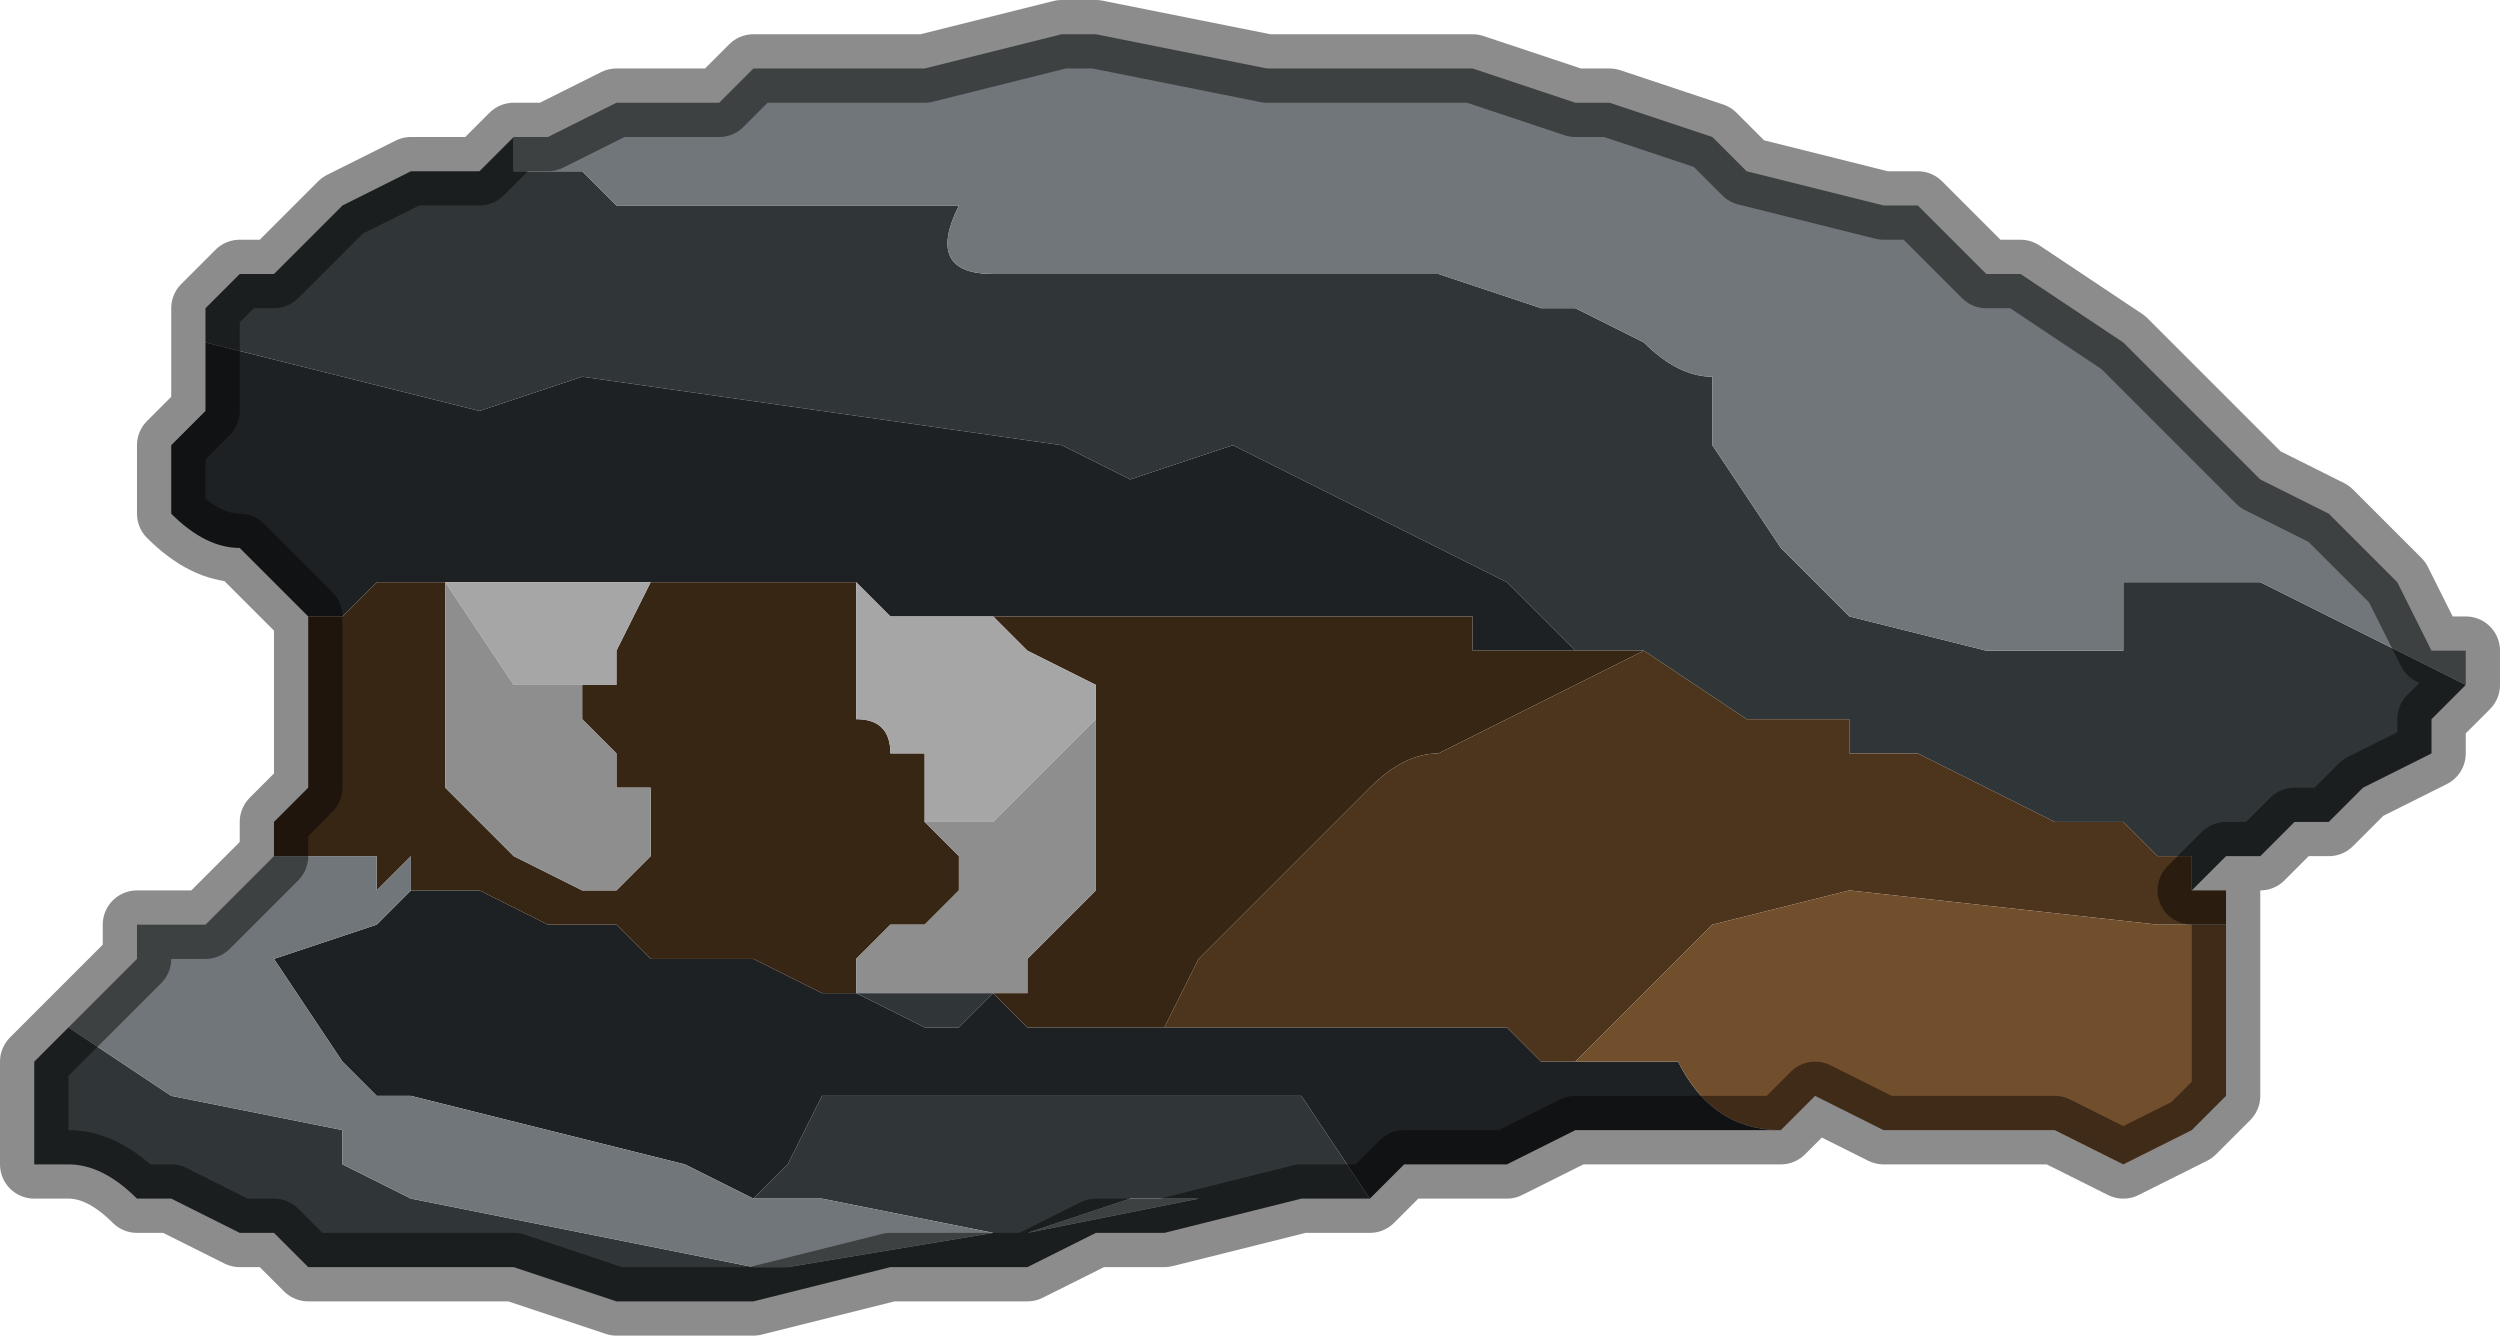 <?xml version="1.0" encoding="UTF-8" standalone="no"?>
<svg xmlns:xlink="http://www.w3.org/1999/xlink" height="1.95px" width="3.65px" xmlns="http://www.w3.org/2000/svg">
  <g transform="matrix(1.0, 0.0, 0.0, 1.0, 1.7, 0.8)">
    <path d="M1.9 0.2 L1.85 0.25 1.85 0.3 1.75 0.35 1.7 0.4 1.65 0.4 1.6 0.45 1.55 0.45 1.5 0.5 1.5 0.45 1.45 0.45 1.4 0.4 1.35 0.4 1.3 0.4 1.1 0.3 1.05 0.3 1.0 0.3 1.0 0.25 0.95 0.25 0.9 0.25 0.85 0.25 0.7 0.15 0.65 0.15 0.6 0.15 0.5 0.05 0.1 -0.15 -0.05 -0.1 -0.15 -0.15 -0.85 -0.25 -1.0 -0.2 -1.4 -0.3 -1.4 -0.35 -1.35 -0.4 -1.3 -0.4 -1.25 -0.45 -1.25 -0.45 -1.2 -0.5 -1.1 -0.55 -1.05 -0.55 -1.05 -0.55 -1.0 -0.55 -0.95 -0.6 -0.95 -0.55 -0.9 -0.55 -0.9 -0.55 -0.85 -0.55 -0.8 -0.5 -0.7 -0.5 -0.5 -0.5 -0.5 -0.5 -0.3 -0.5 Q-0.35 -0.4 -0.25 -0.4 L-0.25 -0.4 -0.15 -0.4 -0.15 -0.4 0.0 -0.4 0.05 -0.4 0.25 -0.4 0.4 -0.4 0.4 -0.4 0.55 -0.35 0.6 -0.35 0.7 -0.3 0.7 -0.3 Q0.75 -0.25 0.8 -0.25 L0.8 -0.15 0.9 0.0 0.9 0.0 1.0 0.1 1.2 0.15 1.3 0.15 1.4 0.15 1.4 0.05 1.6 0.05 1.8 0.15 1.9 0.2 M0.3 0.95 L0.25 0.95 0.2 0.95 0.0 1.0 -0.05 1.0 -0.1 1.0 -0.2 1.05 -0.25 1.05 -0.3 1.05 -0.3 1.05 -0.4 1.05 -0.6 1.1 -0.6 1.1 -0.8 1.1 -0.95 1.05 -1.0 1.05 -1.05 1.05 -1.1 1.05 -1.25 1.05 -1.3 1.0 -1.35 1.0 -1.45 0.95 -1.5 0.95 Q-1.55 0.9 -1.6 0.9 L-1.6 0.9 -1.65 0.9 -1.65 0.85 -1.65 0.8 -1.65 0.75 -1.6 0.7 -1.6 0.7 -1.45 0.8 -1.2 0.85 -1.2 0.9 -1.1 0.95 -0.6 1.05 -0.55 1.05 -0.25 1.0 -0.2 1.0 0.05 0.95 -0.05 0.95 -0.2 1.0 -0.25 1.0 -0.5 0.95 -0.55 0.95 -0.6 0.95 -0.55 0.9 -0.5 0.8 -0.25 0.8 -0.05 0.8 0.2 0.8 0.3 0.95 M-0.45 0.65 L-0.3 0.65 -0.3 0.65 -0.25 0.65 -0.3 0.7 -0.3 0.7 -0.35 0.7 -0.45 0.65 M-0.35 0.1 L-0.4 0.1 -0.4 0.1 -0.35 0.1" fill="#303638" fill-rule="evenodd" stroke="none"/>
    <path d="M0.9 0.85 L0.8 0.85 0.7 0.85 0.6 0.85 0.5 0.9 0.45 0.9 0.4 0.9 0.35 0.9 0.3 0.95 0.2 0.8 -0.05 0.8 -0.25 0.8 -0.5 0.8 -0.55 0.9 -0.6 0.95 -0.7 0.9 -1.1 0.8 -1.15 0.8 -1.2 0.75 -1.3 0.6 -1.15 0.55 -1.15 0.55 -1.1 0.5 -1.05 0.5 -1.0 0.5 -0.9 0.55 -0.85 0.55 -0.8 0.55 -0.75 0.6 -0.75 0.6 -0.7 0.6 -0.7 0.6 -0.6 0.6 -0.6 0.6 -0.5 0.65 -0.45 0.65 -0.35 0.7 -0.3 0.7 -0.3 0.7 -0.25 0.65 -0.2 0.7 -0.15 0.7 -0.1 0.7 -0.05 0.7 -0.05 0.7 0.0 0.7 0.1 0.7 0.25 0.7 0.3 0.7 0.5 0.7 0.55 0.75 0.6 0.75 0.7 0.75 0.75 0.75 Q0.8 0.85 0.9 0.85 M-1.25 0.1 L-1.25 0.1 -1.35 0.0 -1.35 0.0 Q-1.4 0.0 -1.45 -0.05 L-1.45 -0.1 -1.45 -0.15 -1.45 -0.15 -1.4 -0.2 -1.4 -0.3 -1.0 -0.2 -0.85 -0.25 -0.15 -0.15 -0.05 -0.1 0.1 -0.15 0.5 0.05 0.6 0.15 0.55 0.15 0.45 0.15 0.45 0.1 0.35 0.1 0.3 0.1 0.2 0.1 0.1 0.1 0.05 0.1 -0.05 0.1 -0.1 0.1 -0.2 0.1 -0.35 0.1 -0.4 0.1 -0.45 0.05 -0.45 0.05 -0.5 0.05 -0.6 0.05 -0.75 0.05 -0.8 0.05 -0.85 0.05 -0.85 0.05 -0.9 0.05 -0.95 0.05 -1.0 0.05 -1.05 0.05 -1.05 0.05 -1.1 0.05 -1.15 0.05 -1.15 0.05 -1.2 0.1 -1.2 0.1 -1.25 0.1 -1.25 0.1 M-0.45 0.65 L-0.45 0.65 M-0.25 0.65 L-0.25 0.65" fill="#1e2123" fill-rule="evenodd" stroke="none"/>
    <path d="M-1.3 0.45 L-1.3 0.4 -1.25 0.35 -1.25 0.25 -1.25 0.2 -1.25 0.15 -1.25 0.1 -1.25 0.1 -1.2 0.1 -1.2 0.1 -1.15 0.05 -1.15 0.05 -1.1 0.05 -1.05 0.05 -1.05 0.05 -1.05 0.1 -1.05 0.3 -1.05 0.35 -1.0 0.4 -0.95 0.45 -0.95 0.45 -0.85 0.5 -0.8 0.5 -0.75 0.45 -0.75 0.4 -0.75 0.35 -0.8 0.35 -0.8 0.3 -0.85 0.25 -0.85 0.2 -0.8 0.2 -0.8 0.15 -0.75 0.05 -0.75 0.05 -0.6 0.05 -0.5 0.05 -0.45 0.05 -0.45 0.15 -0.45 0.25 -0.45 0.25 Q-0.4 0.25 -0.4 0.3 L-0.35 0.3 -0.35 0.4 -0.3 0.45 -0.3 0.45 -0.3 0.5 -0.35 0.55 -0.4 0.55 -0.4 0.55 -0.45 0.6 -0.45 0.65 -0.5 0.65 -0.6 0.6 -0.6 0.6 -0.7 0.6 -0.7 0.6 -0.75 0.6 -0.75 0.6 -0.8 0.55 -0.85 0.55 -0.9 0.55 -1.0 0.5 -1.05 0.5 -1.1 0.5 -1.1 0.45 -1.15 0.5 -1.15 0.45 -1.2 0.45 -1.25 0.45 -1.3 0.45 M-0.25 0.65 L-0.25 0.65 -0.2 0.65 -0.2 0.6 -0.15 0.55 -0.1 0.5 -0.1 0.45 -0.1 0.35 -0.1 0.25 -0.1 0.2 -0.2 0.15 -0.25 0.1 -0.3 0.1 -0.35 0.1 -0.2 0.1 -0.1 0.1 -0.05 0.1 0.05 0.1 0.1 0.1 0.2 0.1 0.3 0.1 0.35 0.1 0.45 0.1 0.45 0.15 0.55 0.15 0.6 0.15 0.65 0.15 0.7 0.15 0.6 0.2 0.4 0.3 Q0.35 0.3 0.3 0.35 L0.1 0.55 0.05 0.6 0.0 0.7 -0.05 0.7 -0.05 0.7 -0.1 0.7 -0.15 0.7 -0.2 0.7 -0.25 0.65 M-1.05 0.05 L-1.05 0.05 M0.1 0.4 L0.05 0.4 0.1 0.4" fill="#382615" fill-rule="evenodd" stroke="none"/>
    <path d="M-0.95 -0.6 L-0.95 -0.6 -0.9 -0.6 -0.8 -0.65 -0.7 -0.65 -0.65 -0.65 -0.6 -0.7 -0.55 -0.7 -0.45 -0.7 -0.4 -0.7 -0.35 -0.7 -0.15 -0.75 -0.1 -0.75 0.15 -0.7 0.2 -0.7 0.25 -0.7 0.45 -0.7 0.6 -0.65 0.65 -0.65 0.65 -0.65 0.8 -0.6 0.85 -0.55 1.05 -0.5 1.1 -0.5 1.15 -0.45 1.15 -0.45 1.2 -0.4 1.25 -0.4 1.4 -0.3 1.45 -0.25 1.5 -0.2 1.55 -0.15 1.6 -0.1 1.7 -0.05 1.75 0.0 1.75 0.0 1.8 0.05 1.85 0.15 1.9 0.15 1.9 0.2 1.8 0.15 1.6 0.05 1.4 0.05 1.4 0.15 1.3 0.15 1.2 0.15 1.0 0.1 0.9 0.0 0.9 0.0 0.8 -0.15 0.8 -0.25 Q0.75 -0.25 0.7 -0.3 L0.7 -0.3 0.6 -0.35 0.55 -0.35 0.4 -0.4 0.4 -0.4 0.25 -0.4 0.05 -0.4 0.0 -0.4 -0.15 -0.4 -0.15 -0.4 -0.25 -0.4 -0.25 -0.4 Q-0.35 -0.4 -0.3 -0.5 L-0.5 -0.5 -0.5 -0.5 -0.7 -0.5 -0.8 -0.5 -0.85 -0.55 -0.9 -0.55 -0.9 -0.55 -0.95 -0.55 -0.95 -0.6 M-1.6 0.7 L-1.6 0.7 -1.55 0.65 -1.55 0.65 -1.5 0.6 -1.5 0.55 -1.45 0.55 -1.45 0.55 -1.4 0.55 -1.35 0.5 -1.35 0.5 -1.3 0.45 -1.3 0.45 -1.25 0.45 -1.2 0.45 -1.15 0.45 -1.15 0.5 -1.1 0.45 -1.1 0.5 -1.15 0.55 -1.15 0.55 -1.3 0.6 -1.2 0.75 -1.15 0.8 -1.1 0.8 -0.7 0.9 -0.6 0.95 -0.55 0.95 -0.5 0.95 -0.25 1.0 -0.2 1.0 -0.05 0.95 0.05 0.95 -0.2 1.0 -0.25 1.0 -0.55 1.05 -0.6 1.05 -1.1 0.95 -1.2 0.9 -1.2 0.85 -1.45 0.8 -1.6 0.7" fill="#707679" fill-rule="evenodd" stroke="none"/>
    <path d="M-0.35 0.1 L-0.3 0.1 -0.25 0.1 -0.2 0.15 -0.1 0.2 -0.1 0.25 -0.2 0.35 -0.25 0.4 -0.3 0.4 -0.35 0.4 -0.35 0.3 -0.4 0.3 Q-0.4 0.25 -0.45 0.25 L-0.45 0.25 -0.45 0.15 -0.45 0.05 -0.45 0.05 -0.4 0.1 -0.4 0.1 -0.35 0.1 M-0.75 0.05 L-0.75 0.05 -0.8 0.15 -0.8 0.2 -0.85 0.2 -0.95 0.2 -1.05 0.05 -1.05 0.05 -1.0 0.05 -0.95 0.05 -0.9 0.05 -0.85 0.05 -0.85 0.05 -0.8 0.05 -0.75 0.05" fill="#a6a6a6" fill-rule="evenodd" stroke="none"/>
    <path d="M-0.1 0.25 L-0.1 0.35 -0.1 0.45 -0.1 0.5 -0.15 0.55 -0.2 0.6 -0.2 0.65 -0.25 0.65 -0.25 0.65 -0.3 0.65 -0.3 0.65 -0.45 0.65 -0.45 0.6 -0.4 0.55 -0.4 0.55 -0.35 0.55 -0.3 0.5 -0.3 0.45 -0.3 0.45 -0.35 0.4 -0.3 0.4 -0.25 0.4 -0.2 0.35 -0.1 0.25 M-0.45 0.65 L-0.45 0.65 M-0.25 0.65 L-0.25 0.65 M-0.85 0.2 L-0.85 0.25 -0.8 0.3 -0.8 0.35 -0.75 0.35 -0.75 0.4 -0.75 0.45 -0.8 0.5 -0.85 0.5 -0.95 0.45 -0.95 0.45 -1.0 0.4 -1.05 0.35 -1.05 0.3 -1.05 0.1 -1.05 0.05 -0.95 0.2 -0.85 0.2" fill="#8e8e8e" fill-rule="evenodd" stroke="none"/>
    <path d="M1.5 0.5 L1.55 0.5 1.55 0.55 1.45 0.55 1.0 0.5 0.8 0.55 0.7 0.65 0.6 0.75 0.55 0.75 0.5 0.7 0.3 0.7 0.25 0.7 0.1 0.7 0.0 0.7 0.05 0.6 0.1 0.55 0.3 0.35 Q0.35 0.3 0.4 0.3 L0.6 0.2 0.7 0.15 0.85 0.25 0.9 0.25 0.95 0.25 1.0 0.25 1.0 0.3 1.05 0.3 1.1 0.3 1.3 0.4 1.35 0.4 1.4 0.4 1.45 0.45 1.5 0.45 1.5 0.5" fill="#4d351d" fill-rule="evenodd" stroke="none"/>
    <path d="M1.55 0.55 L1.55 0.7 1.55 0.8 1.5 0.85 1.4 0.9 1.3 0.85 1.25 0.85 1.1 0.85 1.05 0.85 0.95 0.8 0.9 0.85 Q0.8 0.85 0.75 0.75 L0.7 0.75 0.6 0.75 0.7 0.65 0.8 0.55 1.0 0.5 1.45 0.55 1.55 0.55" fill="#724f2c" fill-rule="evenodd" stroke="none"/>
    <path d="M0.1 0.4 L0.05 0.4 0.1 0.4" fill="#1a1d1e" fill-rule="evenodd" stroke="none"/>
    <path d="M-0.95 -0.6 L-0.95 -0.6 -0.9 -0.6 -0.8 -0.65 -0.7 -0.65 -0.65 -0.65 -0.6 -0.7 -0.55 -0.7 -0.45 -0.7 -0.4 -0.7 -0.35 -0.7 -0.15 -0.75 -0.1 -0.75 0.15 -0.7 0.2 -0.7 0.25 -0.7 0.45 -0.7 0.6 -0.65 0.65 -0.65 0.65 -0.65 0.8 -0.6 0.85 -0.55 1.05 -0.5 1.1 -0.5 1.15 -0.45 1.15 -0.45 1.2 -0.4 1.25 -0.4 1.4 -0.3 1.45 -0.25 1.5 -0.2 1.55 -0.15 1.6 -0.1 1.7 -0.05 1.75 0.0 1.75 0.0 1.8 0.05 1.85 0.15 1.9 0.15 1.9 0.2 1.85 0.25 1.85 0.3 1.75 0.35 1.7 0.4 1.65 0.4 1.6 0.45 1.55 0.45 1.5 0.5 1.55 0.5 1.55 0.55 1.55 0.7 1.55 0.8 1.5 0.85 1.4 0.9 1.3 0.85 1.25 0.85 1.1 0.85 1.05 0.85 0.95 0.8 0.9 0.85 0.8 0.85 0.7 0.85 0.6 0.85 0.5 0.9 0.45 0.9 0.4 0.9 0.35 0.9 0.3 0.95 0.25 0.95 0.2 0.95 0.0 1.0 -0.05 1.0 -0.1 1.0 -0.2 1.05 -0.25 1.05 -0.3 1.05 -0.3 1.05 -0.4 1.05 -0.6 1.1 -0.6 1.1 -0.8 1.1 -0.95 1.05 -1.0 1.05 -1.05 1.05 -1.1 1.05 -1.25 1.05 -1.3 1.0 -1.35 1.0 -1.45 0.95 -1.5 0.95 Q-1.55 0.9 -1.6 0.9 L-1.6 0.9 -1.65 0.9 -1.65 0.85 -1.65 0.8 -1.65 0.75 -1.6 0.7 -1.6 0.7 -1.6 0.7 -1.55 0.65 -1.55 0.65 -1.5 0.6 -1.5 0.55 -1.45 0.55 -1.45 0.55 -1.4 0.55 -1.35 0.5 -1.35 0.5 -1.3 0.45 -1.3 0.45 -1.3 0.4 -1.25 0.35 -1.25 0.25 -1.25 0.2 -1.25 0.15 -1.25 0.1 -1.25 0.1 -1.35 0.0 -1.35 0.0 Q-1.4 0.0 -1.45 -0.05 L-1.45 -0.1 -1.45 -0.15 -1.45 -0.15 -1.4 -0.2 -1.4 -0.3 -1.4 -0.35 -1.35 -0.4 -1.3 -0.4 -1.25 -0.45 -1.25 -0.45 -1.2 -0.5 -1.1 -0.55 -1.05 -0.55 -1.05 -0.55 -1.0 -0.55 -0.95 -0.6 Z" fill="none" stroke="#000000" stroke-linecap="round" stroke-linejoin="round" stroke-opacity="0.451" stroke-width="0.1"/>
  </g>
</svg>
